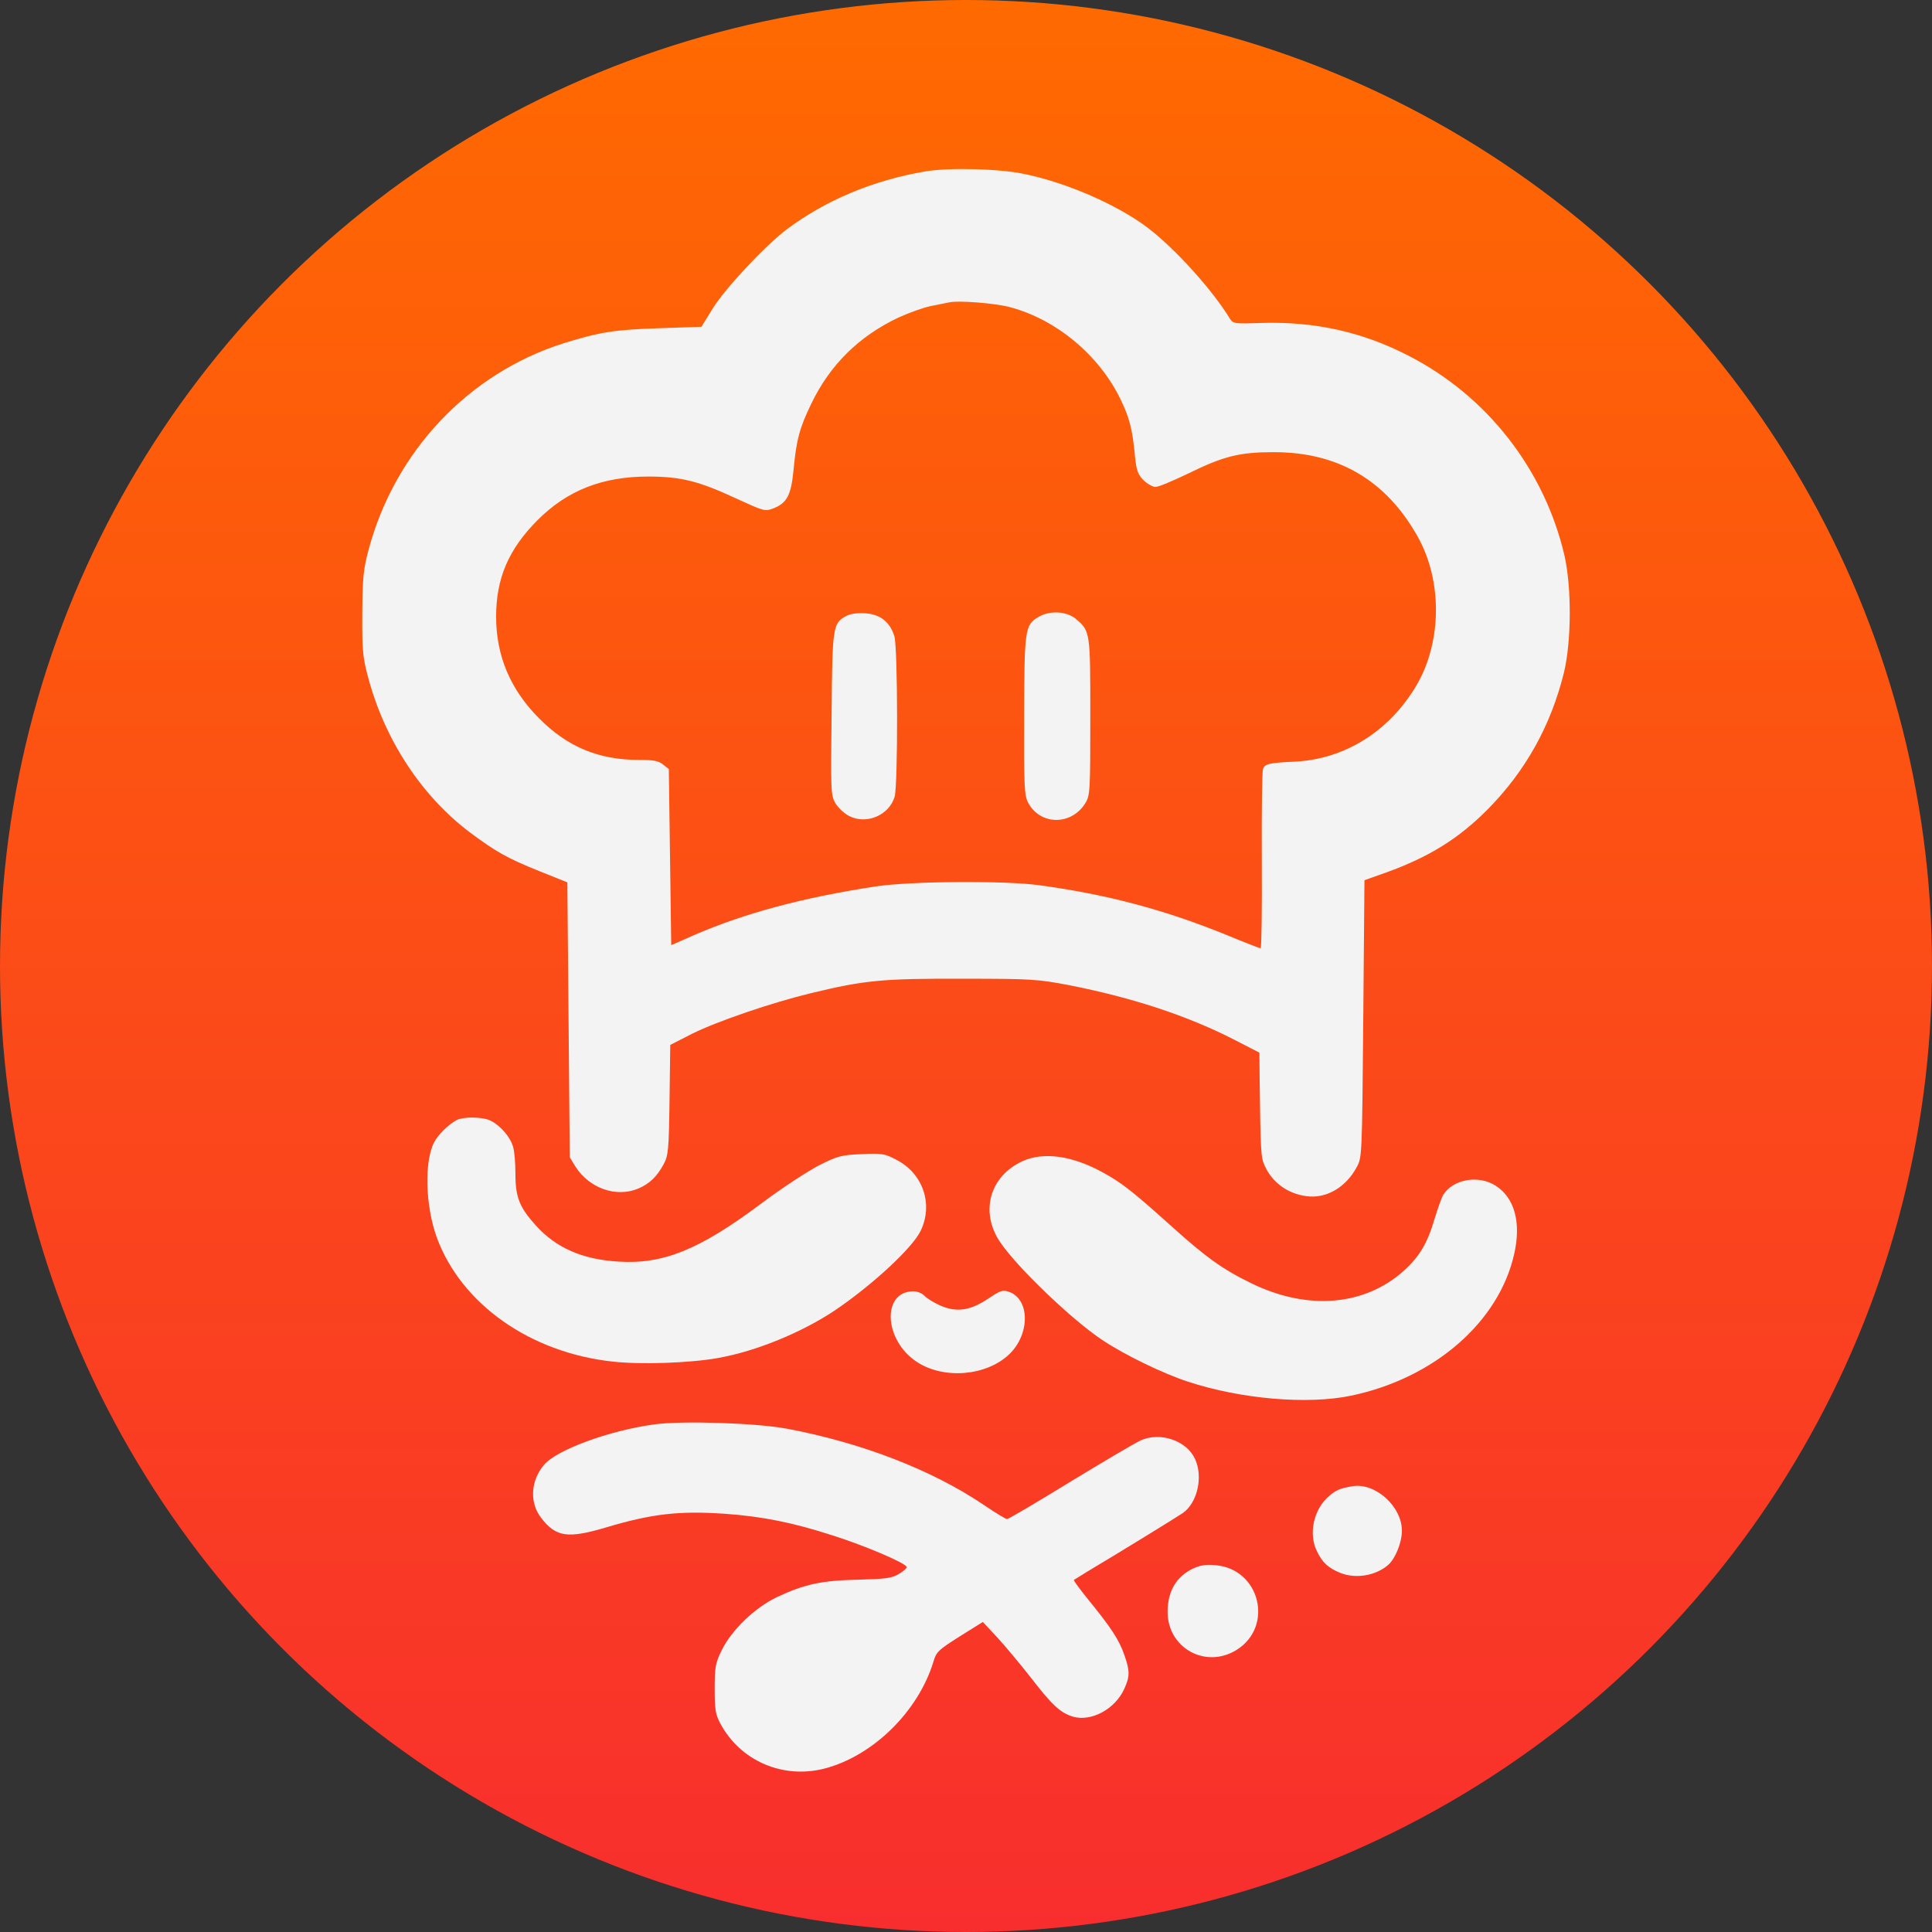 <svg width="80" height="80" viewBox="0 0 80 80" fill="none" xmlns="http://www.w3.org/2000/svg">
<rect x="0" y="0" width="80" height="80" fill="#333333" stroke="none"/>
<circle cx="40" cy="40" r="40" fill="url(#paint0_linear_91_15)"/>
<path d="M38.296 7.101C36.136 7.471 34.195 8.291 32.585 9.491C31.675 10.182 30.044 11.922 29.514 12.772L29.044 13.532L27.264 13.592C25.444 13.652 24.823 13.752 23.343 14.212C19.413 15.453 16.352 18.683 15.262 22.764C15.042 23.594 15.012 23.924 15.002 25.414C14.992 26.895 15.022 27.225 15.232 28.005C15.912 30.605 17.442 32.946 19.442 34.456C20.543 35.276 21.003 35.536 22.343 36.076L23.493 36.536L23.543 42.228L23.593 47.919L23.823 48.299C24.393 49.199 25.504 49.599 26.424 49.219C26.894 49.019 27.204 48.719 27.474 48.219C27.674 47.849 27.694 47.649 27.724 45.538L27.754 43.268L28.674 42.798C29.704 42.288 31.955 41.517 33.575 41.127C35.796 40.587 36.556 40.517 39.846 40.527C42.747 40.527 42.967 40.547 44.287 40.797C46.918 41.317 49.198 42.068 51.139 43.068L52.149 43.588L52.159 44.698C52.199 47.729 52.209 47.929 52.369 48.269C52.669 48.949 53.309 49.429 54.089 49.529C54.909 49.649 55.729 49.169 56.179 48.329C56.4 47.929 56.4 47.849 56.45 42.178L56.499 36.447L57.4 36.127C59.18 35.486 60.41 34.716 61.6 33.516C63.181 31.916 64.221 30.035 64.761 27.845C65.071 26.555 65.081 24.324 64.781 23.004C63.951 19.433 61.56 16.373 58.29 14.712C56.4 13.742 54.449 13.312 52.279 13.372C51.148 13.412 51.059 13.402 50.938 13.212C50.198 11.992 48.628 10.262 47.498 9.411C46.258 8.481 44.187 7.571 42.447 7.211C41.407 6.981 39.286 6.931 38.296 7.101ZM41.797 12.712C43.717 13.212 45.507 14.692 46.398 16.533C46.768 17.293 46.898 17.793 46.998 18.903C47.058 19.483 47.118 19.643 47.348 19.883C47.508 20.033 47.728 20.163 47.848 20.163C47.968 20.163 48.568 19.913 49.188 19.613C50.678 18.883 51.328 18.723 52.749 18.723C55.409 18.723 57.39 19.883 58.7 22.214C59.73 24.044 59.71 26.585 58.65 28.385C57.53 30.275 55.699 31.426 53.649 31.536C52.549 31.586 52.389 31.626 52.299 31.836C52.259 31.936 52.239 33.646 52.249 35.636C52.259 37.637 52.239 39.267 52.199 39.267C52.169 39.267 51.539 39.027 50.818 38.727C48.248 37.677 45.847 37.037 43.047 36.657C41.607 36.456 37.676 36.486 36.246 36.707C33.245 37.167 30.865 37.807 28.794 38.697L27.794 39.137L27.744 35.486L27.694 31.846L27.454 31.656C27.274 31.506 27.064 31.466 26.454 31.466C24.784 31.466 23.493 30.925 22.323 29.745C21.133 28.555 20.543 27.155 20.543 25.535C20.543 23.954 21.053 22.754 22.243 21.554C23.483 20.303 24.944 19.733 26.844 19.733C28.194 19.733 28.934 19.923 30.445 20.623C31.625 21.164 31.665 21.184 32.015 21.054C32.585 20.834 32.755 20.503 32.855 19.493C32.975 18.213 33.105 17.723 33.595 16.713C34.375 15.092 35.576 13.922 37.196 13.152C37.636 12.952 38.246 12.732 38.546 12.672C38.846 12.612 39.186 12.542 39.296 12.522C39.656 12.432 41.187 12.552 41.797 12.712Z" fill="#F3F3F3"/>
<path d="M35.025 25.515C34.485 25.815 34.465 25.945 34.435 29.565C34.395 32.776 34.405 32.936 34.595 33.266C34.715 33.456 34.965 33.696 35.175 33.796C35.896 34.156 36.826 33.746 37.046 32.986C37.186 32.466 37.176 26.845 37.036 26.355C36.856 25.755 36.446 25.434 35.825 25.395C35.475 25.375 35.205 25.415 35.025 25.515Z" fill="#F3F3F3"/>
<path d="M42.987 25.555C42.437 25.885 42.417 26.075 42.407 29.655C42.397 32.616 42.417 32.946 42.577 33.246C43.087 34.186 44.377 34.186 44.947 33.246C45.137 32.936 45.147 32.736 45.147 29.686C45.147 26.145 45.147 26.135 44.547 25.625C44.157 25.305 43.457 25.265 42.987 25.555Z" fill="#F3F3F3"/>
<path d="M18.892 46.389C18.572 46.559 18.132 46.999 17.982 47.289C17.562 48.089 17.612 49.919 18.082 51.23C19.092 53.99 21.943 56.011 25.374 56.381C26.524 56.511 28.594 56.441 29.744 56.23C31.315 55.95 33.215 55.17 34.585 54.25C36.146 53.19 37.786 51.67 38.126 50.959C38.646 49.869 38.226 48.609 37.146 48.039C36.636 47.769 36.536 47.749 35.676 47.789C34.845 47.829 34.695 47.859 33.925 48.249C33.475 48.479 32.395 49.179 31.545 49.819C28.964 51.75 27.464 52.36 25.604 52.24C24.113 52.15 23.023 51.67 22.193 50.749C21.513 49.999 21.343 49.579 21.343 48.619C21.343 48.179 21.303 47.659 21.243 47.479C21.133 47.089 20.733 46.619 20.323 46.409C20.003 46.239 19.172 46.229 18.892 46.389Z" fill="#F3F3F3"/>
<path d="M42.347 48.079C40.977 48.699 40.567 50.189 41.417 51.439C42.147 52.51 44.397 54.66 45.648 55.49C46.578 56.11 48.148 56.87 49.188 57.211C51.369 57.931 54.149 58.171 55.95 57.791C59.39 57.071 62.071 54.74 62.701 51.919C62.991 50.629 62.721 49.619 61.951 49.109C61.24 48.639 60.17 48.819 59.76 49.479C59.69 49.599 59.53 50.049 59.4 50.479C59.11 51.469 58.78 52.03 58.14 52.61C56.51 54.08 54.139 54.28 51.799 53.13C50.629 52.56 49.928 52.06 48.478 50.749C46.908 49.339 46.428 48.959 45.648 48.539C44.387 47.849 43.207 47.689 42.347 48.079Z" fill="#F3F3F3"/>
<path d="M40.926 53.77C40.176 54.27 39.626 54.35 38.956 54.07C38.686 53.95 38.386 53.77 38.286 53.66C38.196 53.56 37.986 53.47 37.826 53.47C36.496 53.47 36.596 55.51 37.976 56.401C39.086 57.121 40.827 56.981 41.777 56.09C42.657 55.26 42.657 53.8 41.777 53.49C41.517 53.4 41.417 53.44 40.926 53.77Z" fill="#F3F3F3"/>
<path d="M27.094 58.981C25.234 59.231 23.033 60.041 22.523 60.661C21.973 61.311 21.923 62.212 22.393 62.832C23.013 63.652 23.503 63.722 25.114 63.242C26.994 62.682 28.124 62.552 30.015 62.682C31.555 62.792 32.825 63.042 34.485 63.582C35.846 64.012 37.546 64.742 37.546 64.892C37.546 64.942 37.396 65.072 37.206 65.182C36.916 65.352 36.656 65.382 35.526 65.412C34.025 65.442 33.295 65.602 32.175 66.132C31.265 66.562 30.294 67.493 29.884 68.333C29.624 68.863 29.594 69.023 29.594 69.923C29.594 70.783 29.624 70.983 29.825 71.363C30.655 72.914 32.405 73.674 34.135 73.234C36.146 72.713 38.026 70.873 38.656 68.793C38.766 68.403 38.866 68.313 39.736 67.763L40.697 67.162L41.287 67.793C41.607 68.143 42.227 68.883 42.667 69.443C43.567 70.613 43.907 70.923 44.427 71.083C45.187 71.303 46.178 70.773 46.558 69.923C46.788 69.413 46.788 69.193 46.558 68.533C46.348 67.913 45.998 67.382 45.067 66.242C44.717 65.812 44.447 65.442 44.467 65.422C44.477 65.412 44.747 65.252 45.047 65.062C46.408 64.252 48.728 62.822 48.978 62.652C49.588 62.221 49.828 61.141 49.478 60.401C49.128 59.651 48.048 59.281 47.238 59.641C46.998 59.751 45.677 60.531 44.297 61.371C42.927 62.212 41.757 62.902 41.697 62.902C41.647 62.902 41.217 62.642 40.746 62.322C38.606 60.871 35.676 59.741 32.595 59.161C31.325 58.921 28.234 58.821 27.094 58.981Z" fill="#F3F3F3"/>
<path d="M55.999 61.542C55.479 61.632 55.339 61.692 55.039 61.942C54.389 62.492 54.169 63.522 54.539 64.252C54.769 64.712 54.999 64.922 55.479 65.122C56.119 65.392 56.969 65.252 57.49 64.792C57.78 64.532 58.05 63.872 58.05 63.382C58.05 62.382 56.95 61.382 55.999 61.542Z" fill="#F3F3F3"/>
<path d="M49.398 64.952C48.708 65.282 48.348 65.892 48.348 66.743C48.348 68.243 49.918 69.113 51.199 68.323C52.759 67.353 52.179 64.972 50.338 64.812C49.938 64.772 49.698 64.812 49.398 64.952Z" fill="#F3F3F3"/>
<defs>
<linearGradient id="paint0_linear_91_15" x1="40" y1="0" x2="40" y2="80" gradientUnits="userSpaceOnUse">
<stop stop-color="#FF6A00"/>
<stop offset="1" stop-color="#F82E2E"/>
</linearGradient>
</defs>
</svg>

